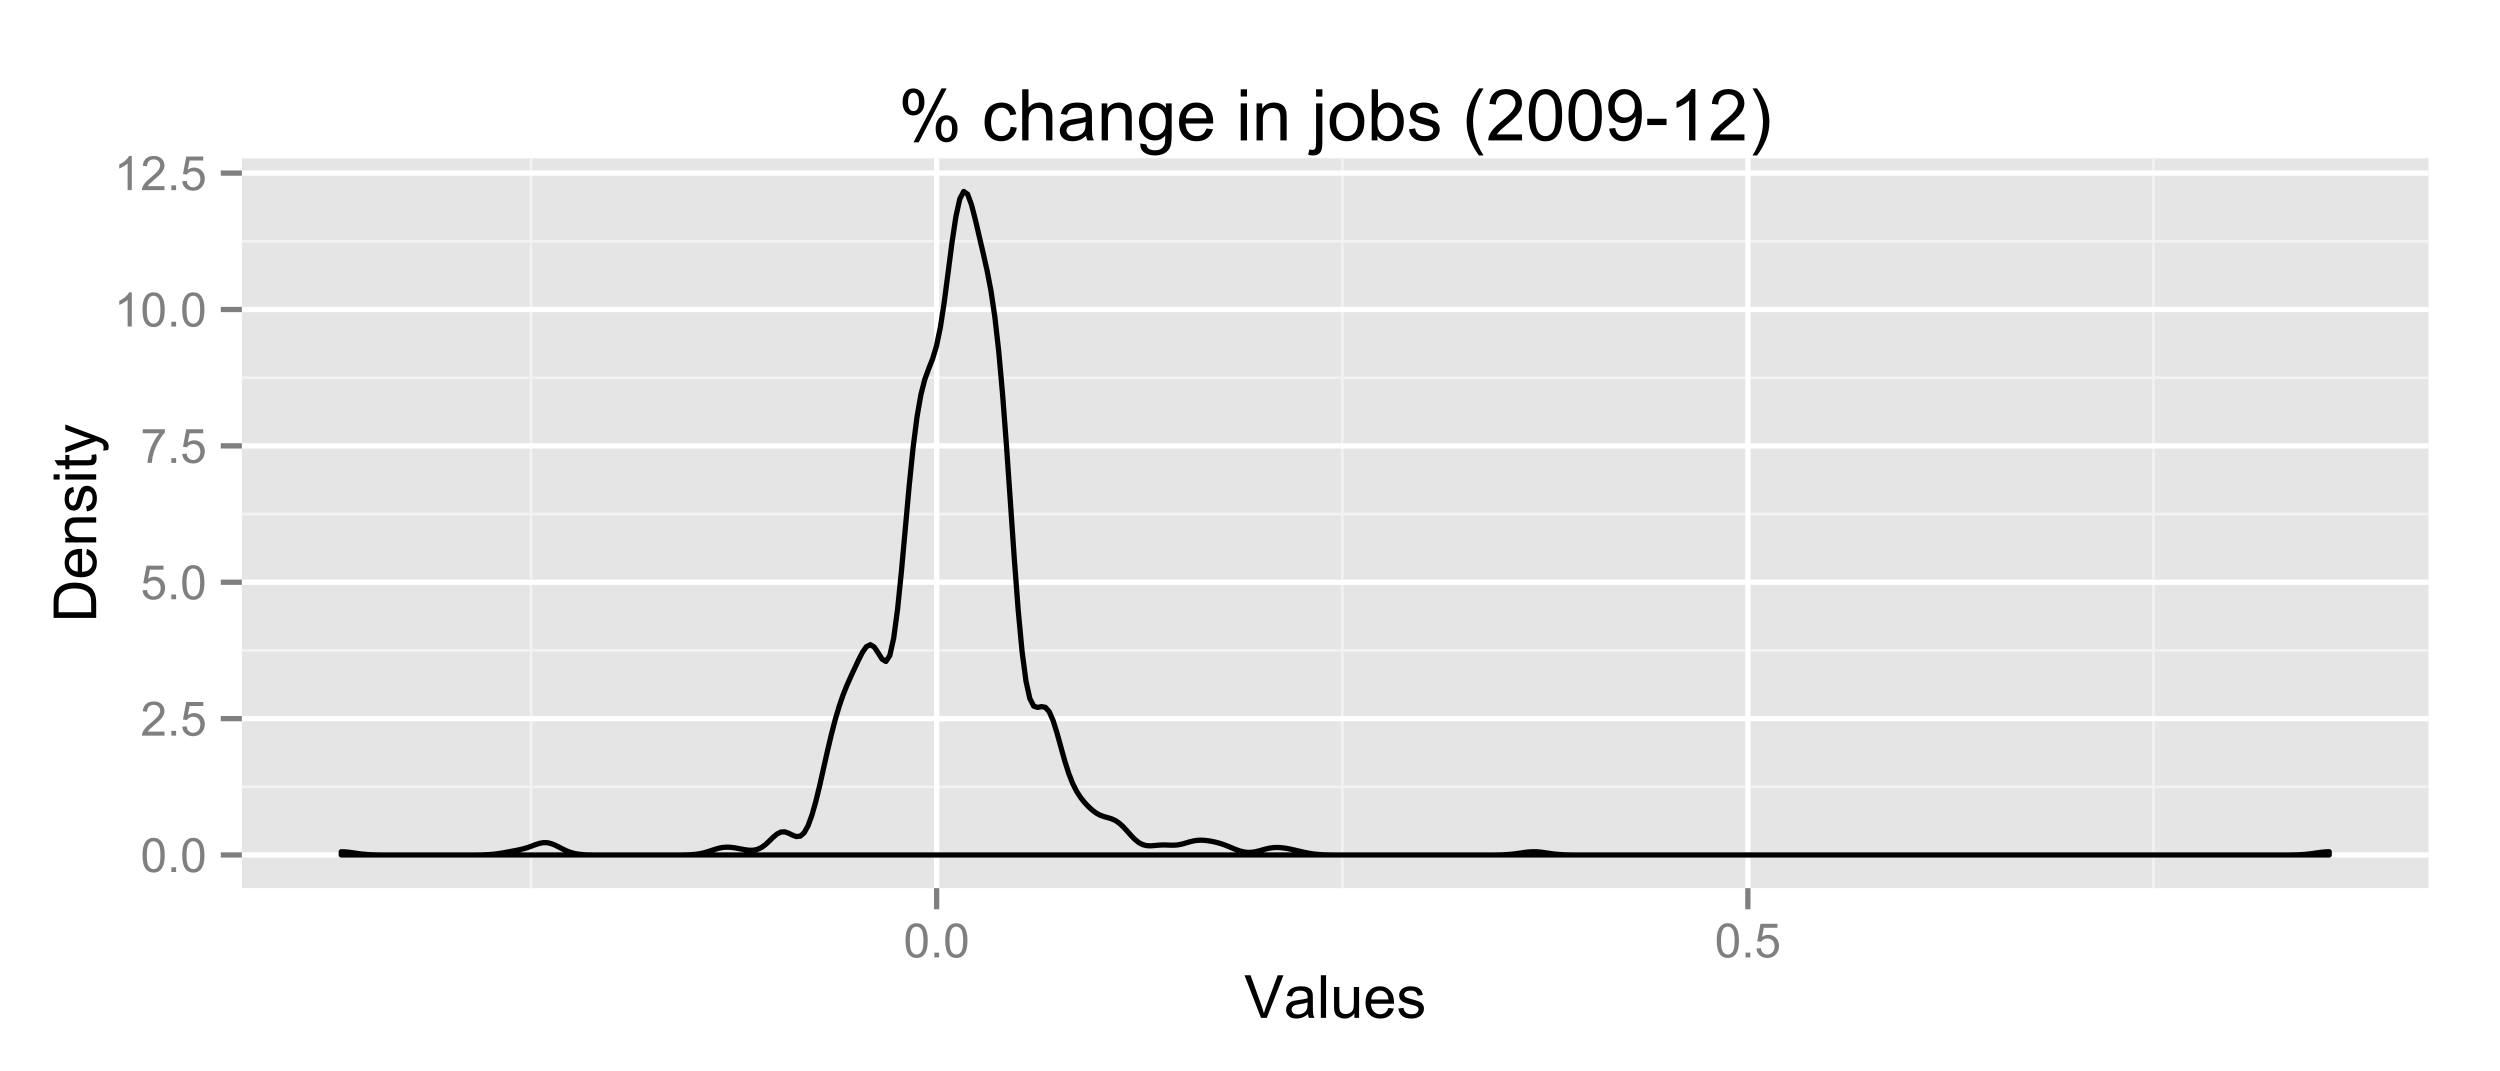 <?xml version="1.0" encoding="UTF-8"?>
<svg xmlns="http://www.w3.org/2000/svg" xmlns:xlink="http://www.w3.org/1999/xlink" width="504pt" height="216pt" viewBox="0 0 504 216" version="1.1">
<defs>
<g>
<symbol overflow="visible" id="glyph0-0">
<path style="stroke:none;" d="M 0.398 -3.391 C 0.398 -4.199 0.48 -4.852 0.648 -5.352 C 0.812 -5.844 1.062 -6.227 1.395 -6.496 C 1.723 -6.762 2.137 -6.895 2.641 -6.898 C 3.004 -6.895 3.328 -6.82 3.609 -6.676 C 3.887 -6.523 4.113 -6.312 4.297 -6.035 C 4.477 -5.754 4.621 -5.41 4.723 -5.012 C 4.824 -4.605 4.875 -4.066 4.879 -3.391 C 4.875 -2.582 4.793 -1.93 4.629 -1.438 C 4.465 -0.938 4.215 -0.555 3.887 -0.289 C 3.555 -0.016 3.141 0.117 2.641 0.117 C 1.973 0.117 1.453 -0.117 1.078 -0.594 C 0.625 -1.164 0.398 -2.098 0.398 -3.391 Z M 1.266 -3.391 C 1.266 -2.258 1.395 -1.508 1.66 -1.137 C 1.922 -0.762 2.25 -0.574 2.641 -0.578 C 3.023 -0.574 3.348 -0.762 3.613 -1.141 C 3.875 -1.512 4.008 -2.262 4.012 -3.391 C 4.008 -4.52 3.875 -5.27 3.613 -5.645 C 3.348 -6.012 3.02 -6.199 2.629 -6.203 C 2.238 -6.199 1.93 -6.035 1.703 -5.711 C 1.41 -5.289 1.266 -4.516 1.266 -3.391 Z M 1.266 -3.391 "/>
</symbol>
<symbol overflow="visible" id="glyph0-1">
<path style="stroke:none;" d="M 0.871 0 L 0.871 -0.961 L 1.832 -0.961 L 1.832 0 Z M 0.871 0 "/>
</symbol>
<symbol overflow="visible" id="glyph0-2">
<path style="stroke:none;" d="M 4.832 -0.812 L 4.832 0 L 0.289 0 C 0.281 -0.203 0.316 -0.398 0.391 -0.586 C 0.504 -0.895 0.688 -1.199 0.945 -1.5 C 1.195 -1.797 1.562 -2.141 2.047 -2.539 C 2.789 -3.148 3.297 -3.637 3.562 -3.996 C 3.824 -4.352 3.953 -4.688 3.957 -5.012 C 3.953 -5.34 3.836 -5.621 3.598 -5.855 C 3.355 -6.082 3.043 -6.199 2.664 -6.203 C 2.254 -6.199 1.93 -6.078 1.688 -5.836 C 1.441 -5.59 1.316 -5.25 1.316 -4.824 L 0.449 -4.914 C 0.508 -5.559 0.73 -6.051 1.121 -6.391 C 1.504 -6.727 2.023 -6.895 2.68 -6.898 C 3.336 -6.895 3.859 -6.715 4.246 -6.352 C 4.629 -5.984 4.82 -5.531 4.824 -4.992 C 4.82 -4.715 4.766 -4.441 4.652 -4.18 C 4.539 -3.91 4.352 -3.633 4.094 -3.34 C 3.832 -3.047 3.398 -2.645 2.793 -2.133 C 2.285 -1.707 1.961 -1.418 1.816 -1.266 C 1.672 -1.113 1.551 -0.961 1.461 -0.812 Z M 4.832 -0.812 "/>
</symbol>
<symbol overflow="visible" id="glyph0-3">
<path style="stroke:none;" d="M 0.398 -1.801 L 1.285 -1.875 C 1.348 -1.441 1.5 -1.117 1.742 -0.902 C 1.977 -0.684 2.266 -0.574 2.605 -0.578 C 3.008 -0.574 3.352 -0.727 3.637 -1.035 C 3.914 -1.34 4.055 -1.746 4.059 -2.254 C 4.055 -2.734 3.918 -3.113 3.652 -3.395 C 3.379 -3.668 3.027 -3.809 2.594 -3.812 C 2.316 -3.809 2.07 -3.746 1.855 -3.625 C 1.633 -3.5 1.461 -3.34 1.34 -3.145 L 0.547 -3.25 L 1.215 -6.777 L 4.633 -6.777 L 4.633 -5.973 L 1.891 -5.973 L 1.52 -4.125 C 1.926 -4.41 2.359 -4.551 2.816 -4.555 C 3.414 -4.551 3.922 -4.344 4.336 -3.93 C 4.746 -3.512 4.949 -2.977 4.953 -2.328 C 4.949 -1.703 4.77 -1.168 4.41 -0.719 C 3.969 -0.16 3.367 0.117 2.605 0.117 C 1.977 0.117 1.465 -0.055 1.074 -0.406 C 0.676 -0.754 0.453 -1.219 0.398 -1.801 Z M 0.398 -1.801 "/>
</symbol>
<symbol overflow="visible" id="glyph0-4">
<path style="stroke:none;" d="M 0.453 -5.973 L 0.453 -6.781 L 4.902 -6.781 L 4.902 -6.125 C 4.461 -5.656 4.027 -5.039 3.602 -4.27 C 3.168 -3.496 2.836 -2.703 2.605 -1.891 C 2.434 -1.312 2.324 -0.684 2.281 0 L 1.414 0 C 1.422 -0.539 1.531 -1.191 1.734 -1.961 C 1.938 -2.723 2.227 -3.461 2.609 -4.176 C 2.984 -4.883 3.391 -5.48 3.82 -5.973 Z M 0.453 -5.973 "/>
</symbol>
<symbol overflow="visible" id="glyph0-5">
<path style="stroke:none;" d="M 3.578 0 L 2.734 0 L 2.734 -5.375 C 2.527 -5.18 2.262 -4.988 1.934 -4.793 C 1.602 -4.598 1.305 -4.453 1.047 -4.359 L 1.047 -5.176 C 1.516 -5.395 1.926 -5.664 2.281 -5.98 C 2.633 -6.293 2.883 -6.598 3.031 -6.898 L 3.578 -6.898 Z M 3.578 0 "/>
</symbol>
<symbol overflow="visible" id="glyph1-0">
<path style="stroke:none;" d="M 3.383 0 L 0.055 -8.59 L 1.281 -8.59 L 3.516 -2.352 C 3.695 -1.848 3.844 -1.379 3.969 -0.945 C 4.094 -1.41 4.25 -1.879 4.43 -2.352 L 6.75 -8.59 L 7.91 -8.59 L 4.547 0 Z M 3.383 0 "/>
</symbol>
<symbol overflow="visible" id="glyph1-1">
<path style="stroke:none;" d="M 4.852 -0.766 C 4.461 -0.434 4.082 -0.199 3.723 -0.062 C 3.355 0.074 2.969 0.141 2.562 0.141 C 1.875 0.141 1.352 -0.023 0.984 -0.359 C 0.617 -0.688 0.434 -1.117 0.434 -1.641 C 0.434 -1.945 0.5 -2.223 0.641 -2.473 C 0.777 -2.723 0.961 -2.926 1.188 -3.082 C 1.41 -3.234 1.664 -3.348 1.945 -3.43 C 2.152 -3.477 2.465 -3.531 2.883 -3.586 C 3.734 -3.688 4.359 -3.809 4.766 -3.949 C 4.766 -4.09 4.77 -4.18 4.77 -4.227 C 4.77 -4.648 4.668 -4.953 4.469 -5.133 C 4.199 -5.371 3.801 -5.488 3.27 -5.492 C 2.77 -5.488 2.402 -5.402 2.168 -5.23 C 1.934 -5.055 1.758 -4.746 1.648 -4.305 L 0.617 -4.445 C 0.707 -4.887 0.863 -5.242 1.078 -5.516 C 1.289 -5.781 1.598 -5.992 2.008 -6.141 C 2.41 -6.289 2.883 -6.363 3.422 -6.363 C 3.953 -6.363 4.383 -6.301 4.715 -6.176 C 5.047 -6.051 5.293 -5.891 5.449 -5.703 C 5.605 -5.512 5.715 -5.273 5.777 -4.984 C 5.809 -4.805 5.824 -4.48 5.828 -4.016 L 5.828 -2.609 C 5.824 -1.625 5.848 -1.004 5.895 -0.746 C 5.941 -0.484 6.031 -0.238 6.164 0 L 5.062 0 C 4.953 -0.219 4.883 -0.473 4.852 -0.766 Z M 4.766 -3.125 C 4.375 -2.965 3.801 -2.832 3.039 -2.727 C 2.605 -2.66 2.301 -2.59 2.121 -2.516 C 1.941 -2.434 1.801 -2.32 1.703 -2.172 C 1.605 -2.02 1.559 -1.852 1.559 -1.672 C 1.559 -1.387 1.664 -1.152 1.875 -0.969 C 2.086 -0.777 2.398 -0.684 2.812 -0.688 C 3.219 -0.684 3.578 -0.773 3.895 -0.953 C 4.211 -1.129 4.445 -1.371 4.594 -1.68 C 4.707 -1.918 4.762 -2.27 4.766 -2.734 Z M 4.766 -3.125 "/>
</symbol>
<symbol overflow="visible" id="glyph1-2">
<path style="stroke:none;" d="M 0.766 0 L 0.766 -8.59 L 1.82 -8.59 L 1.82 0 Z M 0.766 0 "/>
</symbol>
<symbol overflow="visible" id="glyph1-3">
<path style="stroke:none;" d="M 4.867 0 L 4.867 -0.914 C 4.379 -0.211 3.723 0.141 2.895 0.141 C 2.527 0.141 2.184 0.07 1.867 -0.07 C 1.547 -0.211 1.309 -0.387 1.156 -0.602 C 1 -0.812 0.895 -1.074 0.832 -1.383 C 0.785 -1.59 0.762 -1.918 0.766 -2.367 L 0.766 -6.223 L 1.82 -6.223 L 1.82 -2.773 C 1.816 -2.219 1.84 -1.848 1.887 -1.656 C 1.949 -1.379 2.09 -1.16 2.309 -1.004 C 2.523 -0.84 2.789 -0.762 3.105 -0.766 C 3.418 -0.762 3.715 -0.844 3.996 -1.008 C 4.273 -1.172 4.469 -1.391 4.586 -1.672 C 4.699 -1.949 4.758 -2.355 4.758 -2.891 L 4.758 -6.223 L 5.812 -6.223 L 5.812 0 Z M 4.867 0 "/>
</symbol>
<symbol overflow="visible" id="glyph1-4">
<path style="stroke:none;" d="M 5.051 -2.004 L 6.141 -1.867 C 5.969 -1.23 5.648 -0.738 5.184 -0.387 C 4.719 -0.035 4.125 0.141 3.406 0.141 C 2.492 0.141 1.77 -0.137 1.238 -0.699 C 0.699 -1.254 0.434 -2.043 0.438 -3.059 C 0.434 -4.105 0.703 -4.918 1.246 -5.496 C 1.781 -6.074 2.48 -6.363 3.344 -6.363 C 4.176 -6.363 4.855 -6.078 5.383 -5.512 C 5.91 -4.945 6.176 -4.148 6.176 -3.125 C 6.176 -3.059 6.172 -2.965 6.172 -2.844 L 1.531 -2.844 C 1.562 -2.156 1.758 -1.633 2.109 -1.27 C 2.457 -0.906 2.891 -0.727 3.41 -0.727 C 3.797 -0.727 4.125 -0.828 4.402 -1.031 C 4.672 -1.234 4.891 -1.559 5.051 -2.004 Z M 1.586 -3.711 L 5.062 -3.711 C 5.016 -4.227 4.883 -4.621 4.664 -4.887 C 4.328 -5.293 3.891 -5.496 3.359 -5.496 C 2.871 -5.496 2.465 -5.332 2.137 -5.008 C 1.805 -4.684 1.621 -4.25 1.586 -3.711 Z M 1.586 -3.711 "/>
</symbol>
<symbol overflow="visible" id="glyph1-5">
<path style="stroke:none;" d="M 0.367 -1.859 L 1.414 -2.023 C 1.469 -1.602 1.633 -1.281 1.902 -1.059 C 2.168 -0.836 2.543 -0.727 3.023 -0.727 C 3.508 -0.727 3.867 -0.824 4.102 -1.023 C 4.336 -1.219 4.453 -1.449 4.453 -1.719 C 4.453 -1.953 4.348 -2.141 4.141 -2.281 C 3.996 -2.371 3.637 -2.492 3.062 -2.637 C 2.289 -2.832 1.754 -3 1.457 -3.145 C 1.156 -3.285 0.93 -3.48 0.777 -3.734 C 0.621 -3.984 0.543 -4.266 0.547 -4.57 C 0.543 -4.844 0.605 -5.098 0.734 -5.34 C 0.859 -5.574 1.035 -5.773 1.254 -5.93 C 1.418 -6.047 1.641 -6.148 1.926 -6.234 C 2.207 -6.32 2.512 -6.363 2.836 -6.363 C 3.324 -6.363 3.75 -6.293 4.121 -6.152 C 4.488 -6.012 4.762 -5.82 4.938 -5.578 C 5.113 -5.336 5.234 -5.016 5.305 -4.617 L 4.273 -4.477 C 4.223 -4.797 4.086 -5.047 3.863 -5.227 C 3.637 -5.406 3.32 -5.496 2.914 -5.496 C 2.426 -5.496 2.082 -5.414 1.875 -5.254 C 1.664 -5.094 1.559 -4.906 1.562 -4.695 C 1.559 -4.555 1.602 -4.434 1.695 -4.324 C 1.773 -4.211 1.91 -4.117 2.098 -4.043 C 2.203 -4.004 2.512 -3.914 3.031 -3.773 C 3.773 -3.574 4.293 -3.41 4.59 -3.285 C 4.879 -3.156 5.113 -2.973 5.285 -2.73 C 5.453 -2.488 5.535 -2.188 5.539 -1.828 C 5.535 -1.477 5.434 -1.145 5.23 -0.832 C 5.023 -0.52 4.727 -0.277 4.34 -0.113 C 3.953 0.059 3.516 0.141 3.031 0.141 C 2.219 0.141 1.602 -0.027 1.18 -0.363 C 0.754 -0.699 0.484 -1.195 0.367 -1.859 Z M 0.367 -1.859 "/>
</symbol>
<symbol overflow="visible" id="glyph2-0">
<path style="stroke:none;" d="M 0 -0.926 L -8.59 -0.926 L -8.59 -3.887 C -8.59 -4.551 -8.547 -5.062 -8.469 -5.414 C -8.352 -5.906 -8.148 -6.324 -7.852 -6.676 C -7.469 -7.125 -6.977 -7.465 -6.383 -7.691 C -5.781 -7.914 -5.102 -8.027 -4.34 -8.027 C -3.688 -8.027 -3.109 -7.949 -2.605 -7.797 C -2.102 -7.645 -1.684 -7.449 -1.355 -7.211 C -1.02 -6.973 -0.762 -6.711 -0.574 -6.43 C -0.387 -6.145 -0.242 -5.805 -0.145 -5.406 C -0.047 -5.004 0 -4.543 0 -4.023 Z M -1.012 -2.062 L -1.012 -3.898 C -1.008 -4.461 -1.059 -4.906 -1.168 -5.227 C -1.27 -5.547 -1.422 -5.805 -1.617 -6 C -1.883 -6.27 -2.242 -6.477 -2.703 -6.629 C -3.156 -6.777 -3.711 -6.855 -4.359 -6.855 C -5.258 -6.855 -5.945 -6.707 -6.43 -6.41 C -6.91 -6.113 -7.234 -5.754 -7.398 -5.34 C -7.516 -5.031 -7.574 -4.543 -7.578 -3.867 L -7.578 -2.062 Z M -1.012 -2.062 "/>
</symbol>
<symbol overflow="visible" id="glyph2-1">
<path style="stroke:none;" d="M -2.004 -5.051 L -1.867 -6.141 C -1.23 -5.969 -0.738 -5.648 -0.387 -5.184 C -0.035 -4.719 0.141 -4.125 0.141 -3.406 C 0.141 -2.492 -0.137 -1.77 -0.699 -1.238 C -1.254 -0.703 -2.043 -0.438 -3.059 -0.441 C -4.105 -0.438 -4.918 -0.707 -5.496 -1.25 C -6.074 -1.785 -6.363 -2.484 -6.363 -3.348 C -6.363 -4.176 -6.078 -4.855 -5.512 -5.383 C -4.945 -5.91 -4.148 -6.176 -3.121 -6.176 C -3.055 -6.176 -2.961 -6.172 -2.84 -6.172 L -2.844 -1.531 C -2.156 -1.566 -1.633 -1.762 -1.27 -2.109 C -0.906 -2.457 -0.727 -2.891 -0.727 -3.41 C -0.727 -3.797 -0.828 -4.125 -1.031 -4.402 C -1.234 -4.672 -1.559 -4.891 -2.004 -5.051 Z M -3.711 -1.59 L -3.707 -5.062 C -4.227 -5.016 -4.621 -4.883 -4.887 -4.664 C -5.293 -4.328 -5.496 -3.891 -5.496 -3.359 C -5.496 -2.871 -5.332 -2.465 -5.008 -2.137 C -4.684 -1.805 -4.25 -1.621 -3.711 -1.59 Z M -3.711 -1.59 "/>
</symbol>
<symbol overflow="visible" id="glyph2-2">
<path style="stroke:none;" d="M 0 -0.789 L -6.223 -0.793 L -6.223 -1.742 L -5.336 -1.742 C -6.02 -2.195 -6.363 -2.855 -6.363 -3.723 C -6.363 -4.09 -6.293 -4.434 -6.16 -4.754 C -6.023 -5.066 -5.848 -5.305 -5.633 -5.461 C -5.41 -5.617 -5.152 -5.727 -4.852 -5.789 C -4.656 -5.828 -4.312 -5.848 -3.824 -5.848 L 0 -5.848 L 0 -4.793 L -3.785 -4.793 C -4.215 -4.793 -4.535 -4.75 -4.75 -4.668 C -4.961 -4.586 -5.129 -4.441 -5.258 -4.234 C -5.383 -4.023 -5.449 -3.777 -5.449 -3.5 C -5.449 -3.047 -5.305 -2.66 -5.02 -2.336 C -4.734 -2.008 -4.195 -1.844 -3.398 -1.848 L 0 -1.844 Z M 0 -0.789 "/>
</symbol>
<symbol overflow="visible" id="glyph2-3">
<path style="stroke:none;" d="M -1.859 -0.371 L -2.023 -1.414 C -1.602 -1.469 -1.281 -1.633 -1.059 -1.902 C -0.836 -2.168 -0.727 -2.543 -0.727 -3.023 C -0.727 -3.508 -0.824 -3.867 -1.02 -4.102 C -1.215 -4.336 -1.445 -4.453 -1.715 -4.453 C -1.953 -4.453 -2.141 -4.348 -2.277 -4.141 C -2.367 -3.996 -2.488 -3.637 -2.637 -3.062 C -2.832 -2.289 -3 -1.754 -3.145 -1.457 C -3.285 -1.156 -3.48 -0.93 -3.734 -0.777 C -3.984 -0.621 -4.266 -0.543 -4.57 -0.547 C -4.844 -0.543 -5.098 -0.605 -5.34 -0.734 C -5.574 -0.859 -5.773 -1.035 -5.93 -1.254 C -6.047 -1.418 -6.148 -1.641 -6.234 -1.926 C -6.32 -2.207 -6.363 -2.512 -6.363 -2.836 C -6.363 -3.324 -6.293 -3.75 -6.152 -4.121 C -6.012 -4.488 -5.82 -4.762 -5.578 -4.938 C -5.336 -5.113 -5.016 -5.234 -4.617 -5.305 L -4.477 -4.273 C -4.797 -4.223 -5.047 -4.086 -5.227 -3.863 C -5.406 -3.637 -5.496 -3.32 -5.496 -2.914 C -5.496 -2.426 -5.414 -2.082 -5.254 -1.875 C -5.094 -1.668 -4.906 -1.562 -4.695 -1.566 C -4.555 -1.562 -4.434 -1.605 -4.324 -1.695 C -4.211 -1.777 -4.117 -1.914 -4.043 -2.098 C -4.004 -2.203 -3.914 -2.512 -3.773 -3.031 C -3.57 -3.773 -3.406 -4.293 -3.281 -4.59 C -3.156 -4.879 -2.973 -5.113 -2.73 -5.285 C -2.488 -5.453 -2.188 -5.535 -1.828 -5.539 C -1.477 -5.535 -1.145 -5.434 -0.832 -5.23 C -0.52 -5.023 -0.277 -4.727 -0.113 -4.34 C 0.059 -3.953 0.141 -3.516 0.141 -3.031 C 0.141 -2.219 -0.027 -1.602 -0.363 -1.18 C -0.699 -0.754 -1.195 -0.484 -1.859 -0.371 Z M -1.859 -0.371 "/>
</symbol>
<symbol overflow="visible" id="glyph2-4">
<path style="stroke:none;" d="M -7.375 -0.797 L -8.59 -0.797 L -8.59 -1.852 L -7.375 -1.852 Z M 0 -0.797 L -6.223 -0.797 L -6.223 -1.852 L 0 -1.852 Z M 0 -0.797 "/>
</symbol>
<symbol overflow="visible" id="glyph2-5">
<path style="stroke:none;" d="M -0.941 -3.094 L -0.012 -3.246 C 0.051 -2.949 0.082 -2.684 0.082 -2.449 C 0.082 -2.066 0.023 -1.77 -0.098 -1.559 C -0.219 -1.348 -0.379 -1.199 -0.574 -1.113 C -0.77 -1.027 -1.184 -0.984 -1.82 -0.984 L -5.402 -0.984 L -5.402 -0.211 L -6.223 -0.211 L -6.223 -0.984 L -7.766 -0.984 L -8.398 -2.035 L -6.223 -2.035 L -6.223 -3.094 L -5.402 -3.094 L -5.402 -2.035 L -1.762 -2.031 C -1.461 -2.027 -1.27 -2.047 -1.184 -2.086 C -1.098 -2.125 -1.027 -2.184 -0.977 -2.27 C -0.926 -2.352 -0.902 -2.473 -0.902 -2.633 C -0.902 -2.742 -0.914 -2.898 -0.941 -3.094 Z M -0.941 -3.094 "/>
</symbol>
<symbol overflow="visible" id="glyph2-6">
<path style="stroke:none;" d="M 2.398 -0.742 L 1.406 -0.625 C 1.469 -0.855 1.5 -1.059 1.5 -1.23 C 1.5 -1.465 1.461 -1.652 1.383 -1.793 C 1.305 -1.934 1.195 -2.047 1.055 -2.141 C 0.949 -2.203 0.688 -2.312 0.27 -2.461 C 0.211 -2.48 0.125 -2.512 0.012 -2.555 L -6.223 -0.195 L -6.223 -1.332 L -2.617 -2.625 C -2.16 -2.789 -1.68 -2.938 -1.176 -3.078 C -1.656 -3.195 -2.129 -3.34 -2.594 -3.508 L -6.223 -4.84 L -6.223 -5.895 L 0.105 -3.527 C 0.789 -3.273 1.258 -3.074 1.52 -2.938 C 1.863 -2.746 2.117 -2.531 2.281 -2.289 C 2.438 -2.043 2.52 -1.754 2.523 -1.422 C 2.52 -1.215 2.477 -0.988 2.398 -0.742 Z M 2.398 -0.742 "/>
</symbol>
<symbol overflow="visible" id="glyph3-0">
<path style="stroke:none;" d="M 0.836 -7.832 C 0.832 -8.566 1.016 -9.191 1.391 -9.711 C 1.758 -10.223 2.297 -10.48 3.004 -10.484 C 3.648 -10.48 4.184 -10.25 4.609 -9.789 C 5.031 -9.324 5.242 -8.645 5.246 -7.754 C 5.242 -6.879 5.027 -6.211 4.602 -5.742 C 4.168 -5.27 3.641 -5.031 3.016 -5.035 C 2.391 -5.031 1.871 -5.266 1.457 -5.73 C 1.039 -6.191 0.832 -6.891 0.836 -7.832 Z M 3.039 -9.613 C 2.723 -9.609 2.461 -9.473 2.254 -9.203 C 2.043 -8.93 1.938 -8.43 1.941 -7.707 C 1.938 -7.043 2.043 -6.578 2.258 -6.309 C 2.465 -6.039 2.727 -5.906 3.039 -5.906 C 3.355 -5.906 3.617 -6.039 3.828 -6.312 C 4.031 -6.582 4.137 -7.082 4.141 -7.805 C 4.137 -8.469 4.031 -8.934 3.824 -9.207 C 3.609 -9.473 3.348 -9.609 3.039 -9.613 Z M 3.043 0.379 L 8.684 -10.484 L 9.711 -10.484 L 4.094 0.379 Z M 7.504 -2.418 C 7.5 -3.156 7.684 -3.785 8.059 -4.301 C 8.426 -4.812 8.965 -5.066 9.676 -5.07 C 10.316 -5.066 10.852 -4.836 11.281 -4.375 C 11.703 -3.91 11.918 -3.23 11.918 -2.34 C 11.918 -1.465 11.703 -0.797 11.273 -0.328 C 10.844 0.141 10.312 0.375 9.684 0.379 C 9.055 0.375 8.535 0.145 8.125 -0.32 C 7.707 -0.785 7.5 -1.484 7.504 -2.418 Z M 9.711 -4.199 C 9.387 -4.195 9.125 -4.059 8.918 -3.789 C 8.707 -3.516 8.602 -3.016 8.605 -2.293 C 8.602 -1.633 8.707 -1.168 8.922 -0.898 C 9.129 -0.625 9.391 -0.492 9.703 -0.492 C 10.023 -0.492 10.289 -0.625 10.5 -0.898 C 10.707 -1.168 10.809 -1.668 10.812 -2.391 C 10.809 -3.055 10.703 -3.52 10.496 -3.793 C 10.281 -4.059 10.02 -4.195 9.711 -4.199 Z M 9.711 -4.199 "/>
</symbol>
<symbol overflow="visible" id="glyph3-1">
<path style="stroke:none;" d=""/>
</symbol>
<symbol overflow="visible" id="glyph3-2">
<path style="stroke:none;" d="M 5.82 -2.734 L 7.066 -2.574 C 6.93 -1.711 6.582 -1.039 6.023 -0.559 C 5.461 -0.074 4.77 0.164 3.957 0.168 C 2.934 0.164 2.113 -0.168 1.492 -0.832 C 0.871 -1.5 0.562 -2.457 0.562 -3.707 C 0.562 -4.508 0.695 -5.211 0.961 -5.82 C 1.227 -6.422 1.633 -6.879 2.184 -7.184 C 2.727 -7.484 3.32 -7.633 3.965 -7.637 C 4.773 -7.633 5.438 -7.43 5.957 -7.02 C 6.469 -6.609 6.797 -6.027 6.945 -5.273 L 5.715 -5.082 C 5.594 -5.582 5.387 -5.961 5.094 -6.215 C 4.793 -6.465 4.434 -6.59 4.016 -6.594 C 3.375 -6.59 2.859 -6.363 2.461 -5.906 C 2.062 -5.449 1.863 -4.727 1.863 -3.742 C 1.863 -2.734 2.055 -2.004 2.438 -1.551 C 2.82 -1.094 3.32 -0.867 3.945 -0.871 C 4.438 -0.867 4.852 -1.02 5.188 -1.328 C 5.516 -1.629 5.727 -2.098 5.82 -2.734 Z M 5.82 -2.734 "/>
</symbol>
<symbol overflow="visible" id="glyph3-3">
<path style="stroke:none;" d="M 0.949 0 L 0.949 -10.309 L 2.215 -10.309 L 2.215 -6.609 C 2.805 -7.293 3.547 -7.633 4.449 -7.637 C 5 -7.633 5.48 -7.523 5.891 -7.309 C 6.297 -7.086 6.59 -6.785 6.766 -6.402 C 6.941 -6.016 7.031 -5.457 7.031 -4.73 L 7.031 0 L 5.766 0 L 5.766 -4.73 C 5.766 -5.359 5.625 -5.82 5.352 -6.113 C 5.074 -6.398 4.688 -6.543 4.191 -6.547 C 3.812 -6.543 3.461 -6.445 3.133 -6.254 C 2.801 -6.055 2.566 -5.793 2.426 -5.461 C 2.285 -5.129 2.215 -4.668 2.215 -4.086 L 2.215 0 Z M 0.949 0 "/>
</symbol>
<symbol overflow="visible" id="glyph3-4">
<path style="stroke:none;" d="M 5.82 -0.922 C 5.348 -0.52 4.898 -0.238 4.465 -0.078 C 4.031 0.086 3.566 0.164 3.074 0.168 C 2.25 0.164 1.617 -0.035 1.18 -0.434 C 0.734 -0.832 0.516 -1.344 0.52 -1.969 C 0.516 -2.332 0.598 -2.664 0.77 -2.969 C 0.934 -3.27 1.152 -3.512 1.422 -3.699 C 1.691 -3.879 1.996 -4.02 2.336 -4.113 C 2.582 -4.176 2.957 -4.238 3.461 -4.305 C 4.48 -4.422 5.23 -4.566 5.715 -4.738 C 5.715 -4.91 5.719 -5.02 5.723 -5.07 C 5.719 -5.582 5.598 -5.945 5.363 -6.16 C 5.035 -6.441 4.555 -6.586 3.922 -6.59 C 3.324 -6.586 2.887 -6.48 2.605 -6.273 C 2.32 -6.062 2.109 -5.695 1.977 -5.168 L 0.738 -5.336 C 0.848 -5.863 1.031 -6.293 1.293 -6.621 C 1.547 -6.945 1.918 -7.195 2.41 -7.371 C 2.895 -7.547 3.461 -7.633 4.105 -7.637 C 4.742 -7.633 5.262 -7.559 5.66 -7.41 C 6.059 -7.258 6.352 -7.07 6.539 -6.844 C 6.727 -6.617 6.855 -6.328 6.934 -5.984 C 6.973 -5.766 6.996 -5.379 6.996 -4.816 L 6.996 -3.129 C 6.996 -1.949 7.02 -1.203 7.074 -0.895 C 7.125 -0.582 7.234 -0.285 7.398 0 L 6.074 0 C 5.941 -0.262 5.855 -0.566 5.82 -0.922 Z M 5.715 -3.746 C 5.254 -3.555 4.566 -3.398 3.648 -3.27 C 3.125 -3.191 2.758 -3.105 2.543 -3.016 C 2.328 -2.918 2.16 -2.781 2.047 -2.605 C 1.926 -2.422 1.867 -2.223 1.871 -2.004 C 1.867 -1.664 1.996 -1.383 2.254 -1.16 C 2.508 -0.934 2.883 -0.82 3.375 -0.824 C 3.859 -0.82 4.293 -0.926 4.676 -1.141 C 5.055 -1.352 5.332 -1.645 5.512 -2.02 C 5.645 -2.301 5.711 -2.723 5.715 -3.285 Z M 5.715 -3.746 "/>
</symbol>
<symbol overflow="visible" id="glyph3-5">
<path style="stroke:none;" d="M 0.949 0 L 0.949 -7.469 L 2.09 -7.469 L 2.09 -6.406 C 2.633 -7.223 3.426 -7.633 4.465 -7.637 C 4.914 -7.633 5.328 -7.555 5.707 -7.395 C 6.082 -7.23 6.363 -7.016 6.555 -6.758 C 6.738 -6.492 6.867 -6.18 6.945 -5.82 C 6.988 -5.582 7.012 -5.172 7.016 -4.59 L 7.016 0 L 5.75 0 L 5.75 -4.543 C 5.746 -5.055 5.699 -5.441 5.602 -5.699 C 5.504 -5.953 5.328 -6.156 5.078 -6.309 C 4.824 -6.461 4.531 -6.539 4.199 -6.539 C 3.656 -6.539 3.191 -6.367 2.801 -6.023 C 2.41 -5.68 2.215 -5.031 2.215 -4.078 L 2.215 0 Z M 0.949 0 "/>
</symbol>
<symbol overflow="visible" id="glyph3-6">
<path style="stroke:none;" d="M 0.719 0.617 L 1.949 0.801 C 1.996 1.18 2.137 1.457 2.375 1.633 C 2.688 1.863 3.117 1.98 3.664 1.984 C 4.246 1.98 4.699 1.863 5.02 1.633 C 5.336 1.395 5.551 1.066 5.668 0.648 C 5.73 0.387 5.762 -0.152 5.758 -0.977 C 5.203 -0.324 4.516 0 3.691 0 C 2.664 0 1.867 -0.367 1.309 -1.109 C 0.742 -1.848 0.461 -2.738 0.465 -3.777 C 0.461 -4.484 0.59 -5.141 0.852 -5.746 C 1.105 -6.348 1.48 -6.812 1.973 -7.145 C 2.461 -7.469 3.035 -7.633 3.699 -7.637 C 4.574 -7.633 5.301 -7.277 5.879 -6.566 L 5.879 -7.469 L 7.047 -7.469 L 7.047 -1.012 C 7.043 0.148 6.926 0.969 6.691 1.457 C 6.453 1.941 6.078 2.324 5.566 2.609 C 5.051 2.887 4.418 3.027 3.672 3.031 C 2.777 3.027 2.059 2.828 1.512 2.43 C 0.961 2.027 0.695 1.422 0.719 0.617 Z M 1.766 -3.867 C 1.762 -2.887 1.957 -2.172 2.348 -1.723 C 2.734 -1.27 3.223 -1.043 3.812 -1.047 C 4.391 -1.043 4.879 -1.266 5.273 -1.719 C 5.664 -2.164 5.859 -2.867 5.863 -3.824 C 5.859 -4.734 5.656 -5.422 5.254 -5.891 C 4.848 -6.352 4.359 -6.586 3.789 -6.59 C 3.223 -6.586 2.746 -6.355 2.355 -5.902 C 1.961 -5.441 1.762 -4.766 1.766 -3.867 Z M 1.766 -3.867 "/>
</symbol>
<symbol overflow="visible" id="glyph3-7">
<path style="stroke:none;" d="M 6.062 -2.406 L 7.367 -2.242 C 7.156 -1.477 6.777 -0.883 6.223 -0.465 C 5.664 -0.043 4.949 0.164 4.086 0.168 C 2.988 0.164 2.121 -0.168 1.484 -0.84 C 0.844 -1.508 0.527 -2.453 0.527 -3.672 C 0.527 -4.926 0.848 -5.898 1.496 -6.594 C 2.141 -7.285 2.98 -7.633 4.016 -7.637 C 5.008 -7.633 5.824 -7.293 6.461 -6.617 C 7.09 -5.934 7.406 -4.977 7.41 -3.746 C 7.406 -3.668 7.402 -3.559 7.402 -3.41 L 1.836 -3.41 C 1.879 -2.59 2.113 -1.961 2.531 -1.523 C 2.945 -1.086 3.465 -0.867 4.094 -0.871 C 4.555 -0.867 4.949 -0.988 5.281 -1.234 C 5.605 -1.477 5.867 -1.867 6.062 -2.406 Z M 1.906 -4.449 L 6.074 -4.449 C 6.016 -5.074 5.855 -5.547 5.598 -5.863 C 5.191 -6.348 4.668 -6.59 4.027 -6.594 C 3.441 -6.59 2.953 -6.398 2.562 -6.012 C 2.164 -5.621 1.945 -5.098 1.906 -4.449 Z M 1.906 -4.449 "/>
</symbol>
<symbol overflow="visible" id="glyph3-8">
<path style="stroke:none;" d="M 0.957 -8.852 L 0.957 -10.309 L 2.223 -10.309 L 2.223 -8.852 Z M 0.957 0 L 0.957 -7.469 L 2.223 -7.469 L 2.223 0 Z M 0.957 0 "/>
</symbol>
<symbol overflow="visible" id="glyph3-9">
<path style="stroke:none;" d="M 0.941 -8.84 L 0.941 -10.309 L 2.207 -10.309 L 2.207 -8.84 Z M -0.66 2.898 L -0.422 1.82 C -0.168 1.883 0.031 1.914 0.176 1.918 C 0.434 1.914 0.625 1.828 0.75 1.66 C 0.875 1.488 0.938 1.062 0.941 0.379 L 0.941 -7.469 L 2.207 -7.469 L 2.207 0.406 C 2.203 1.32 2.082 1.961 1.848 2.328 C 1.539 2.793 1.035 3.027 0.332 3.031 C -0.012 3.027 -0.34 2.984 -0.66 2.898 Z M -0.66 2.898 "/>
</symbol>
<symbol overflow="visible" id="glyph3-10">
<path style="stroke:none;" d="M 0.477 -3.734 C 0.473 -5.113 0.859 -6.137 1.633 -6.805 C 2.27 -7.355 3.051 -7.633 3.98 -7.637 C 5.004 -7.633 5.844 -7.297 6.496 -6.625 C 7.145 -5.949 7.469 -5.02 7.473 -3.84 C 7.469 -2.875 7.324 -2.121 7.039 -1.57 C 6.75 -1.02 6.332 -0.59 5.781 -0.289 C 5.23 0.016 4.629 0.164 3.98 0.168 C 2.93 0.164 2.086 -0.168 1.441 -0.836 C 0.797 -1.504 0.473 -2.469 0.477 -3.734 Z M 1.777 -3.734 C 1.773 -2.773 1.984 -2.059 2.402 -1.586 C 2.82 -1.105 3.344 -0.867 3.98 -0.871 C 4.605 -0.867 5.129 -1.105 5.547 -1.586 C 5.961 -2.062 6.168 -2.793 6.172 -3.777 C 6.168 -4.695 5.961 -5.395 5.543 -5.875 C 5.121 -6.348 4.598 -6.586 3.98 -6.59 C 3.344 -6.586 2.82 -6.348 2.402 -5.879 C 1.984 -5.402 1.773 -4.688 1.777 -3.734 Z M 1.777 -3.734 "/>
</symbol>
<symbol overflow="visible" id="glyph3-11">
<path style="stroke:none;" d="M 2.117 0 L 0.941 0 L 0.941 -10.309 L 2.207 -10.309 L 2.207 -6.629 C 2.738 -7.297 3.422 -7.633 4.254 -7.637 C 4.711 -7.633 5.145 -7.543 5.555 -7.359 C 5.965 -7.172 6.301 -6.91 6.57 -6.578 C 6.832 -6.238 7.039 -5.832 7.191 -5.363 C 7.34 -4.887 7.418 -4.383 7.418 -3.848 C 7.418 -2.562 7.102 -1.574 6.469 -0.879 C 5.836 -0.184 5.074 0.164 4.191 0.168 C 3.305 0.164 2.613 -0.199 2.117 -0.934 Z M 2.102 -3.789 C 2.098 -2.891 2.219 -2.242 2.469 -1.848 C 2.863 -1.191 3.402 -0.867 4.086 -0.871 C 4.633 -0.867 5.113 -1.105 5.52 -1.59 C 5.922 -2.066 6.121 -2.785 6.125 -3.742 C 6.121 -4.715 5.93 -5.434 5.543 -5.898 C 5.156 -6.359 4.688 -6.59 4.141 -6.594 C 3.586 -6.59 3.109 -6.352 2.707 -5.871 C 2.301 -5.391 2.098 -4.695 2.102 -3.789 Z M 2.102 -3.789 "/>
</symbol>
<symbol overflow="visible" id="glyph3-12">
<path style="stroke:none;" d="M 0.441 -2.23 L 1.695 -2.426 C 1.762 -1.922 1.957 -1.535 2.281 -1.27 C 2.598 -1 3.047 -0.867 3.629 -0.871 C 4.207 -0.867 4.641 -0.984 4.922 -1.227 C 5.203 -1.461 5.344 -1.738 5.344 -2.059 C 5.344 -2.34 5.219 -2.566 4.973 -2.734 C 4.797 -2.844 4.363 -2.988 3.676 -3.164 C 2.746 -3.398 2.105 -3.598 1.746 -3.77 C 1.387 -3.938 1.113 -4.176 0.93 -4.48 C 0.742 -4.781 0.648 -5.117 0.652 -5.484 C 0.648 -5.816 0.727 -6.125 0.879 -6.41 C 1.031 -6.691 1.238 -6.926 1.504 -7.117 C 1.699 -7.258 1.969 -7.379 2.309 -7.484 C 2.648 -7.582 3.012 -7.633 3.402 -7.637 C 3.984 -7.633 4.5 -7.551 4.945 -7.383 C 5.387 -7.211 5.711 -6.98 5.926 -6.695 C 6.133 -6.406 6.281 -6.02 6.363 -5.539 L 5.125 -5.371 C 5.066 -5.754 4.902 -6.055 4.637 -6.27 C 4.363 -6.484 3.984 -6.59 3.496 -6.594 C 2.91 -6.59 2.496 -6.496 2.25 -6.305 C 2 -6.113 1.875 -5.887 1.879 -5.633 C 1.875 -5.465 1.926 -5.316 2.031 -5.188 C 2.133 -5.047 2.293 -4.938 2.516 -4.852 C 2.641 -4.805 3.016 -4.695 3.637 -4.527 C 4.527 -4.285 5.152 -4.09 5.508 -3.938 C 5.859 -3.785 6.137 -3.562 6.34 -3.273 C 6.543 -2.98 6.645 -2.621 6.645 -2.195 C 6.645 -1.77 6.52 -1.371 6.273 -1 C 6.027 -0.625 5.672 -0.336 5.211 -0.137 C 4.742 0.066 4.219 0.164 3.637 0.168 C 2.664 0.164 1.922 -0.035 1.414 -0.434 C 0.902 -0.836 0.578 -1.434 0.441 -2.23 Z M 0.441 -2.23 "/>
</symbol>
<symbol overflow="visible" id="glyph3-13">
<path style="stroke:none;" d="M 3.367 3.031 C 2.668 2.145 2.078 1.117 1.594 -0.062 C 1.109 -1.242 0.867 -2.465 0.871 -3.734 C 0.867 -4.844 1.047 -5.914 1.414 -6.941 C 1.832 -8.125 2.484 -9.305 3.367 -10.484 L 4.273 -10.484 C 3.703 -9.504 3.328 -8.809 3.148 -8.395 C 2.859 -7.746 2.637 -7.07 2.477 -6.371 C 2.27 -5.488 2.168 -4.609 2.172 -3.727 C 2.168 -1.469 2.867 0.781 4.273 3.031 Z M 3.367 3.031 "/>
</symbol>
<symbol overflow="visible" id="glyph3-14">
<path style="stroke:none;" d="M 7.25 -1.215 L 7.25 0 L 0.438 0 C 0.426 -0.305 0.473 -0.598 0.582 -0.879 C 0.754 -1.34 1.031 -1.797 1.414 -2.25 C 1.793 -2.699 2.348 -3.219 3.074 -3.812 C 4.191 -4.727 4.949 -5.453 5.344 -5.992 C 5.734 -6.527 5.93 -7.035 5.934 -7.516 C 5.93 -8.016 5.75 -8.438 5.395 -8.785 C 5.035 -9.125 4.566 -9.297 3.992 -9.301 C 3.379 -9.297 2.895 -9.117 2.531 -8.754 C 2.164 -8.387 1.977 -7.879 1.977 -7.234 L 0.676 -7.367 C 0.762 -8.336 1.098 -9.078 1.68 -9.586 C 2.258 -10.094 3.039 -10.348 4.023 -10.352 C 5.008 -10.348 5.789 -10.074 6.367 -9.527 C 6.941 -8.977 7.23 -8.297 7.234 -7.488 C 7.23 -7.074 7.145 -6.668 6.98 -6.273 C 6.809 -5.871 6.531 -5.449 6.141 -5.012 C 5.75 -4.566 5.098 -3.965 4.191 -3.199 C 3.426 -2.559 2.938 -2.125 2.727 -1.902 C 2.508 -1.672 2.332 -1.441 2.195 -1.215 Z M 7.25 -1.215 "/>
</symbol>
<symbol overflow="visible" id="glyph3-15">
<path style="stroke:none;" d="M 0.598 -5.082 C 0.598 -6.297 0.723 -7.277 0.973 -8.023 C 1.223 -8.766 1.594 -9.34 2.09 -9.746 C 2.582 -10.145 3.203 -10.348 3.957 -10.352 C 4.508 -10.348 4.996 -10.234 5.414 -10.016 C 5.828 -9.789 6.172 -9.469 6.445 -9.051 C 6.719 -8.629 6.93 -8.117 7.086 -7.52 C 7.238 -6.914 7.316 -6.102 7.32 -5.082 C 7.316 -3.871 7.191 -2.895 6.945 -2.152 C 6.695 -1.406 6.324 -0.832 5.832 -0.43 C 5.332 -0.023 4.707 0.176 3.957 0.176 C 2.961 0.176 2.184 -0.18 1.617 -0.895 C 0.938 -1.75 0.598 -3.145 0.598 -5.082 Z M 1.898 -5.082 C 1.898 -3.387 2.094 -2.262 2.492 -1.703 C 2.883 -1.141 3.371 -0.859 3.957 -0.863 C 4.535 -0.859 5.027 -1.141 5.426 -1.707 C 5.82 -2.266 6.016 -3.391 6.02 -5.082 C 6.016 -6.777 5.82 -7.906 5.426 -8.465 C 5.027 -9.02 4.531 -9.297 3.945 -9.301 C 3.359 -9.297 2.895 -9.051 2.551 -8.562 C 2.113 -7.93 1.898 -6.77 1.898 -5.082 Z M 1.898 -5.082 "/>
</symbol>
<symbol overflow="visible" id="glyph3-16">
<path style="stroke:none;" d="M 0.789 -2.383 L 2.004 -2.496 C 2.105 -1.922 2.301 -1.504 2.594 -1.25 C 2.883 -0.988 3.254 -0.859 3.711 -0.863 C 4.098 -0.859 4.441 -0.949 4.734 -1.129 C 5.027 -1.305 5.266 -1.543 5.457 -1.844 C 5.641 -2.141 5.797 -2.543 5.926 -3.051 C 6.051 -3.555 6.117 -4.07 6.117 -4.598 C 6.117 -4.652 6.113 -4.738 6.109 -4.852 C 5.855 -4.445 5.508 -4.117 5.07 -3.871 C 4.629 -3.617 4.156 -3.492 3.648 -3.496 C 2.793 -3.492 2.07 -3.801 1.484 -4.422 C 0.891 -5.039 0.598 -5.855 0.598 -6.871 C 0.598 -7.914 0.902 -8.754 1.52 -9.395 C 2.133 -10.027 2.906 -10.348 3.84 -10.352 C 4.504 -10.348 5.117 -10.168 5.676 -9.809 C 6.23 -9.445 6.652 -8.93 6.941 -8.262 C 7.227 -7.594 7.371 -6.625 7.375 -5.363 C 7.371 -4.043 7.227 -2.996 6.945 -2.219 C 6.656 -1.434 6.234 -0.84 5.672 -0.434 C 5.105 -0.027 4.441 0.176 3.684 0.176 C 2.875 0.176 2.215 -0.047 1.707 -0.496 C 1.191 -0.941 0.887 -1.57 0.789 -2.383 Z M 5.969 -6.934 C 5.965 -7.656 5.77 -8.234 5.387 -8.66 C 4.996 -9.086 4.531 -9.297 3.992 -9.301 C 3.426 -9.297 2.938 -9.07 2.523 -8.613 C 2.105 -8.152 1.898 -7.555 1.898 -6.828 C 1.898 -6.168 2.094 -5.637 2.492 -5.227 C 2.883 -4.816 3.371 -4.609 3.957 -4.613 C 4.539 -4.609 5.023 -4.816 5.402 -5.227 C 5.777 -5.637 5.965 -6.203 5.969 -6.934 Z M 5.969 -6.934 "/>
</symbol>
<symbol overflow="visible" id="glyph3-17">
<path style="stroke:none;" d="M 0.457 -3.094 L 0.457 -4.367 L 4.344 -4.367 L 4.344 -3.094 Z M 0.457 -3.094 "/>
</symbol>
<symbol overflow="visible" id="glyph3-18">
<path style="stroke:none;" d="M 5.363 0 L 4.098 0 L 4.098 -8.066 C 3.789 -7.773 3.391 -7.48 2.898 -7.191 C 2.402 -6.898 1.957 -6.684 1.566 -6.539 L 1.566 -7.762 C 2.27 -8.094 2.891 -8.496 3.422 -8.973 C 3.953 -9.441 4.328 -9.902 4.551 -10.352 L 5.363 -10.352 Z M 5.363 0 "/>
</symbol>
<symbol overflow="visible" id="glyph3-19">
<path style="stroke:none;" d="M 1.777 3.031 L 0.871 3.031 C 2.27 0.781 2.969 -1.469 2.973 -3.727 C 2.969 -4.605 2.871 -5.477 2.672 -6.348 C 2.512 -7.047 2.289 -7.723 2.004 -8.375 C 1.82 -8.793 1.441 -9.496 0.871 -10.484 L 1.777 -10.484 C 2.656 -9.305 3.309 -8.125 3.734 -6.941 C 4.09 -5.914 4.27 -4.844 4.273 -3.734 C 4.27 -2.465 4.027 -1.242 3.547 -0.062 C 3.059 1.117 2.469 2.145 1.777 3.031 Z M 1.777 3.031 "/>
</symbol>
</g>
<clipPath id="clip1">
  <path d="M 48.762 31.906 L 490.602 31.906 L 490.602 180.051 L 48.762 180.051 Z M 48.762 31.906 "/>
</clipPath>
</defs>
<g id="surface41">
<rect x="0" y="0" width="504" height="216" style="fill:rgb(100%,100%,100%);fill-opacity:1;stroke:none;"/>
<rect x="0" y="0" width="504" height="216" style="fill:rgb(100%,100%,100%);fill-opacity:1;stroke:none;"/>
<path style="fill:none;stroke-width:1.063;stroke-linecap:round;stroke-linejoin:round;stroke:rgb(100%,100%,100%);stroke-opacity:1;stroke-miterlimit:10;" d="M 0 216 L 504 216 L 504 0 L 0 0 Z M 0 216 "/>
<g clip-path="url(#clip1)" clip-rule="nonzero">
<path style=" stroke:none;fill-rule:nonzero;fill:rgb(89.804%,89.804%,89.804%);fill-opacity:1;" d="M 48.762 179.051 L 489.602 179.051 L 489.602 31.906 L 48.762 31.906 Z M 48.762 179.051 "/>
<path style="fill:none;stroke-width:0.531;stroke-linecap:butt;stroke-linejoin:round;stroke:rgb(94.902%,94.902%,94.902%);stroke-opacity:1;stroke-miterlimit:10;" d="M 48.762 158.617 L 489.602 158.617 "/>
<path style="fill:none;stroke-width:0.531;stroke-linecap:butt;stroke-linejoin:round;stroke:rgb(94.902%,94.902%,94.902%);stroke-opacity:1;stroke-miterlimit:10;" d="M 48.762 131.125 L 489.602 131.125 "/>
<path style="fill:none;stroke-width:0.531;stroke-linecap:butt;stroke-linejoin:round;stroke:rgb(94.902%,94.902%,94.902%);stroke-opacity:1;stroke-miterlimit:10;" d="M 48.762 103.633 L 489.602 103.633 "/>
<path style="fill:none;stroke-width:0.531;stroke-linecap:butt;stroke-linejoin:round;stroke:rgb(94.902%,94.902%,94.902%);stroke-opacity:1;stroke-miterlimit:10;" d="M 48.762 76.141 L 489.602 76.141 "/>
<path style="fill:none;stroke-width:0.531;stroke-linecap:butt;stroke-linejoin:round;stroke:rgb(94.902%,94.902%,94.902%);stroke-opacity:1;stroke-miterlimit:10;" d="M 48.762 48.645 L 489.602 48.645 "/>
<path style="fill:none;stroke-width:0.531;stroke-linecap:butt;stroke-linejoin:round;stroke:rgb(94.902%,94.902%,94.902%);stroke-opacity:1;stroke-miterlimit:10;" d="M 107.055 179.051 L 107.055 31.906 "/>
<path style="fill:none;stroke-width:0.531;stroke-linecap:butt;stroke-linejoin:round;stroke:rgb(94.902%,94.902%,94.902%);stroke-opacity:1;stroke-miterlimit:10;" d="M 270.598 179.051 L 270.598 31.906 "/>
<path style="fill:none;stroke-width:0.531;stroke-linecap:butt;stroke-linejoin:round;stroke:rgb(94.902%,94.902%,94.902%);stroke-opacity:1;stroke-miterlimit:10;" d="M 434.137 179.051 L 434.137 31.906 "/>
<path style="fill:none;stroke-width:1.063;stroke-linecap:butt;stroke-linejoin:round;stroke:rgb(100%,100%,100%);stroke-opacity:1;stroke-miterlimit:10;" d="M 48.762 172.363 L 489.602 172.363 "/>
<path style="fill:none;stroke-width:1.063;stroke-linecap:butt;stroke-linejoin:round;stroke:rgb(100%,100%,100%);stroke-opacity:1;stroke-miterlimit:10;" d="M 48.762 144.871 L 489.602 144.871 "/>
<path style="fill:none;stroke-width:1.063;stroke-linecap:butt;stroke-linejoin:round;stroke:rgb(100%,100%,100%);stroke-opacity:1;stroke-miterlimit:10;" d="M 48.762 117.379 L 489.602 117.379 "/>
<path style="fill:none;stroke-width:1.063;stroke-linecap:butt;stroke-linejoin:round;stroke:rgb(100%,100%,100%);stroke-opacity:1;stroke-miterlimit:10;" d="M 48.762 89.887 L 489.602 89.887 "/>
<path style="fill:none;stroke-width:1.063;stroke-linecap:butt;stroke-linejoin:round;stroke:rgb(100%,100%,100%);stroke-opacity:1;stroke-miterlimit:10;" d="M 48.762 62.391 L 489.602 62.391 "/>
<path style="fill:none;stroke-width:1.063;stroke-linecap:butt;stroke-linejoin:round;stroke:rgb(100%,100%,100%);stroke-opacity:1;stroke-miterlimit:10;" d="M 48.762 34.898 L 489.602 34.898 "/>
<path style="fill:none;stroke-width:1.063;stroke-linecap:butt;stroke-linejoin:round;stroke:rgb(100%,100%,100%);stroke-opacity:1;stroke-miterlimit:10;" d="M 188.824 179.051 L 188.824 31.906 "/>
<path style="fill:none;stroke-width:1.063;stroke-linecap:butt;stroke-linejoin:round;stroke:rgb(100%,100%,100%);stroke-opacity:1;stroke-miterlimit:10;" d="M 352.367 179.051 L 352.367 31.906 "/>
<path style="fill:none;stroke-width:1.063;stroke-linecap:round;stroke-linejoin:round;stroke:rgb(0%,0%,0%);stroke-opacity:1;stroke-miterlimit:10;" d="M 68.801 171.711 L 69.582 171.738 L 70.367 171.816 L 71.152 171.922 L 71.938 172.039 L 72.719 172.145 L 73.504 172.227 L 74.289 172.289 L 75.074 172.324 L 75.859 172.344 L 76.641 172.355 L 78.211 172.363 L 94.68 172.363 L 96.25 172.355 L 97.031 172.344 L 97.816 172.32 L 98.602 172.281 L 99.387 172.219 L 100.168 172.129 L 100.953 172.012 L 101.738 171.879 L 102.523 171.73 L 103.309 171.586 L 104.09 171.438 L 104.875 171.273 L 105.66 171.078 L 106.445 170.836 L 107.227 170.555 L 108.012 170.258 L 108.797 170.012 L 109.582 169.871 L 110.367 169.891 L 111.148 170.078 L 111.934 170.395 L 112.719 170.789 L 113.504 171.195 L 114.285 171.562 L 115.07 171.855 L 115.855 172.066 L 116.641 172.203 L 117.422 172.281 L 118.207 172.328 L 118.992 172.348 L 119.777 172.359 L 120.562 172.359 L 121.344 172.363 L 136.246 172.363 L 137.031 172.359 L 137.816 172.352 L 138.598 172.332 L 139.383 172.301 L 140.168 172.234 L 140.953 172.129 L 141.734 171.973 L 142.52 171.754 L 143.305 171.5 L 144.09 171.238 L 144.875 171.012 L 145.656 170.855 L 146.441 170.789 L 147.227 170.812 L 148.012 170.906 L 148.793 171.043 L 149.578 171.195 L 150.363 171.332 L 151.148 171.414 L 151.934 171.398 L 152.715 171.227 L 153.5 170.863 L 154.285 170.297 L 155.07 169.57 L 155.852 168.801 L 156.637 168.141 L 157.422 167.738 L 158.207 167.703 L 158.988 167.969 L 159.773 168.371 L 160.559 168.656 L 161.344 168.562 L 162.129 167.867 L 162.91 166.453 L 163.695 164.309 L 164.48 161.527 L 165.266 158.289 L 166.047 154.82 L 166.832 151.332 L 167.617 148.016 L 168.402 145 L 169.188 142.355 L 169.969 140.09 L 170.754 138.129 L 171.539 136.363 L 172.324 134.672 L 173.105 133.004 L 173.891 131.477 L 174.676 130.363 L 175.461 129.965 L 176.246 130.441 L 177.027 131.605 L 177.812 132.867 L 178.598 133.352 L 179.383 132.156 L 180.164 128.676 L 180.949 122.836 L 181.734 115.133 L 182.52 106.465 L 183.301 97.855 L 184.086 90.195 L 184.871 84.039 L 185.656 79.547 L 186.441 76.492 L 187.223 74.344 L 188.008 72.359 L 188.793 69.773 L 189.578 66.004 L 190.359 60.891 L 191.145 54.906 L 191.93 48.844 L 192.715 43.641 L 193.5 40.082 L 194.281 38.598 L 195.066 39.148 L 195.852 41.277 L 196.637 44.32 L 197.418 47.668 L 198.203 51.023 L 198.988 54.512 L 199.773 58.59 L 200.555 63.855 L 201.34 70.789 L 202.125 79.555 L 202.91 89.906 L 203.695 101.211 L 204.477 112.559 L 205.262 122.93 L 206.047 131.324 L 206.832 137.293 L 207.613 140.828 L 208.398 142.363 L 209.184 142.621 L 209.969 142.453 L 210.754 142.594 L 211.535 143.504 L 212.32 145.312 L 213.105 147.82 L 213.891 150.664 L 214.672 153.457 L 215.457 155.922 L 216.242 157.93 L 217.027 159.5 L 217.812 160.727 L 218.594 161.719 L 219.379 162.566 L 220.164 163.289 L 220.949 163.883 L 221.73 164.32 L 222.516 164.613 L 223.301 164.832 L 224.086 165.07 L 224.867 165.422 L 225.652 165.957 L 226.438 166.68 L 227.223 167.531 L 228.008 168.418 L 228.789 169.223 L 229.574 169.859 L 230.359 170.277 L 231.145 170.48 L 231.926 170.52 L 232.711 170.465 L 233.496 170.391 L 234.281 170.348 L 235.066 170.352 L 235.848 170.383 L 236.633 170.391 L 237.418 170.332 L 238.203 170.184 L 238.984 169.969 L 239.77 169.734 L 240.555 169.539 L 241.34 169.418 L 242.121 169.379 L 242.906 169.418 L 243.691 169.516 L 244.477 169.652 L 245.262 169.832 L 246.043 170.051 L 246.828 170.316 L 247.613 170.625 L 248.398 170.957 L 249.18 171.277 L 249.965 171.551 L 250.75 171.746 L 251.535 171.84 L 252.32 171.824 L 253.102 171.707 L 253.887 171.516 L 254.672 171.297 L 255.457 171.09 L 256.238 170.938 L 257.023 170.855 L 257.809 170.855 L 258.594 170.922 L 259.379 171.035 L 260.16 171.188 L 260.945 171.363 L 262.516 171.73 L 263.297 171.902 L 264.082 172.047 L 264.867 172.164 L 265.652 172.246 L 266.434 172.301 L 267.219 172.332 L 268.004 172.348 L 268.789 172.359 L 269.574 172.359 L 270.355 172.363 L 300.16 172.363 L 300.945 172.359 L 301.727 172.352 L 302.512 172.34 L 303.297 172.312 L 304.082 172.266 L 304.863 172.199 L 305.648 172.102 L 306.434 171.988 L 307.219 171.871 L 308 171.773 L 308.785 171.715 L 309.57 171.711 L 310.355 171.762 L 311.141 171.859 L 311.922 171.973 L 312.707 172.09 L 313.492 172.188 L 314.277 172.262 L 315.059 172.309 L 315.844 172.336 L 316.629 172.352 L 317.414 172.359 L 318.199 172.363 L 460.152 172.363 L 460.934 172.359 L 461.719 172.355 L 462.504 172.344 L 463.289 172.324 L 464.07 172.289 L 464.855 172.227 L 465.641 172.145 L 466.426 172.039 L 467.211 171.922 L 467.992 171.816 L 468.777 171.738 L 469.562 171.711 L 469.562 172.363 L 68.801 172.363 L 68.801 171.711 "/>
</g>
<g style="fill:rgb(49.804%,49.804%,49.804%);fill-opacity:1;">
  <use xlink:href="#glyph0-0" x="28.332" y="175.801"/>
  <use xlink:href="#glyph0-1" x="33.671" y="175.801"/>
  <use xlink:href="#glyph0-0" x="36.338" y="175.801"/>
</g>
<g style="fill:rgb(49.804%,49.804%,49.804%);fill-opacity:1;">
  <use xlink:href="#glyph0-2" x="28.332" y="148.305"/>
  <use xlink:href="#glyph0-1" x="33.671" y="148.305"/>
  <use xlink:href="#glyph0-3" x="36.338" y="148.305"/>
</g>
<g style="fill:rgb(49.804%,49.804%,49.804%);fill-opacity:1;">
  <use xlink:href="#glyph0-3" x="28.332" y="120.812"/>
  <use xlink:href="#glyph0-1" x="33.671" y="120.812"/>
  <use xlink:href="#glyph0-0" x="36.338" y="120.812"/>
</g>
<g style="fill:rgb(49.804%,49.804%,49.804%);fill-opacity:1;">
  <use xlink:href="#glyph0-4" x="28.332" y="93.32"/>
  <use xlink:href="#glyph0-1" x="33.671" y="93.32"/>
  <use xlink:href="#glyph0-3" x="36.338" y="93.32"/>
</g>
<g style="fill:rgb(49.804%,49.804%,49.804%);fill-opacity:1;">
  <use xlink:href="#glyph0-5" x="22.992" y="65.828"/>
  <use xlink:href="#glyph0-0" x="28.331" y="65.828"/>
  <use xlink:href="#glyph0-1" x="33.67" y="65.828"/>
  <use xlink:href="#glyph0-0" x="36.337" y="65.828"/>
</g>
<g style="fill:rgb(49.804%,49.804%,49.804%);fill-opacity:1;">
  <use xlink:href="#glyph0-5" x="22.992" y="38.336"/>
  <use xlink:href="#glyph0-2" x="28.331" y="38.336"/>
  <use xlink:href="#glyph0-1" x="33.67" y="38.336"/>
  <use xlink:href="#glyph0-3" x="36.337" y="38.336"/>
</g>
<path style="fill:none;stroke-width:1.063;stroke-linecap:butt;stroke-linejoin:round;stroke:rgb(49.804%,49.804%,49.804%);stroke-opacity:1;stroke-miterlimit:10;" d="M 44.508 172.363 L 48.762 172.363 "/>
<path style="fill:none;stroke-width:1.063;stroke-linecap:butt;stroke-linejoin:round;stroke:rgb(49.804%,49.804%,49.804%);stroke-opacity:1;stroke-miterlimit:10;" d="M 44.508 144.871 L 48.762 144.871 "/>
<path style="fill:none;stroke-width:1.063;stroke-linecap:butt;stroke-linejoin:round;stroke:rgb(49.804%,49.804%,49.804%);stroke-opacity:1;stroke-miterlimit:10;" d="M 44.508 117.379 L 48.762 117.379 "/>
<path style="fill:none;stroke-width:1.063;stroke-linecap:butt;stroke-linejoin:round;stroke:rgb(49.804%,49.804%,49.804%);stroke-opacity:1;stroke-miterlimit:10;" d="M 44.508 89.887 L 48.762 89.887 "/>
<path style="fill:none;stroke-width:1.063;stroke-linecap:butt;stroke-linejoin:round;stroke:rgb(49.804%,49.804%,49.804%);stroke-opacity:1;stroke-miterlimit:10;" d="M 44.508 62.391 L 48.762 62.391 "/>
<path style="fill:none;stroke-width:1.063;stroke-linecap:butt;stroke-linejoin:round;stroke:rgb(49.804%,49.804%,49.804%);stroke-opacity:1;stroke-miterlimit:10;" d="M 44.508 34.898 L 48.762 34.898 "/>
<path style="fill:none;stroke-width:1.063;stroke-linecap:butt;stroke-linejoin:round;stroke:rgb(49.804%,49.804%,49.804%);stroke-opacity:1;stroke-miterlimit:10;" d="M 188.824 183.305 L 188.824 179.051 "/>
<path style="fill:none;stroke-width:1.063;stroke-linecap:butt;stroke-linejoin:round;stroke:rgb(49.804%,49.804%,49.804%);stroke-opacity:1;stroke-miterlimit:10;" d="M 352.367 183.305 L 352.367 179.051 "/>
<g style="fill:rgb(49.804%,49.804%,49.804%);fill-opacity:1;">
  <use xlink:href="#glyph0-0" x="182.152" y="193.012"/>
  <use xlink:href="#glyph0-1" x="187.491" y="193.012"/>
  <use xlink:href="#glyph0-0" x="190.159" y="193.012"/>
</g>
<g style="fill:rgb(49.804%,49.804%,49.804%);fill-opacity:1;">
  <use xlink:href="#glyph0-0" x="345.695" y="193.012"/>
  <use xlink:href="#glyph0-1" x="351.034" y="193.012"/>
  <use xlink:href="#glyph0-3" x="353.702" y="193.012"/>
</g>
<g style="fill:rgb(0%,0%,0%);fill-opacity:1;">
  <use xlink:href="#glyph1-0" x="250.836" y="205.199"/>
  <use xlink:href="#glyph1-1" x="258.84" y="205.199"/>
  <use xlink:href="#glyph1-2" x="265.514" y="205.199"/>
  <use xlink:href="#glyph1-3" x="268.18" y="205.199"/>
  <use xlink:href="#glyph1-4" x="274.854" y="205.199"/>
  <use xlink:href="#glyph1-5" x="281.527" y="205.199"/>
</g>
<g style="fill:rgb(0%,0%,0%);fill-opacity:1;">
  <use xlink:href="#glyph2-0" x="19.391" y="125.488"/>
  <use xlink:href="#glyph2-1" x="19.391" y="116.822"/>
  <use xlink:href="#glyph2-2" x="19.391" y="110.148"/>
  <use xlink:href="#glyph2-3" x="19.391" y="103.475"/>
  <use xlink:href="#glyph2-4" x="19.391" y="97.475"/>
  <use xlink:href="#glyph2-5" x="19.391" y="94.809"/>
  <use xlink:href="#glyph2-6" x="19.391" y="91.475"/>
</g>
<g style="fill:rgb(0%,0%,0%);fill-opacity:1;">
  <use xlink:href="#glyph3-0" x="181.125" y="28.309"/>
  <use xlink:href="#glyph3-1" x="193.929" y="28.309"/>
  <use xlink:href="#glyph3-2" x="197.93" y="28.309"/>
  <use xlink:href="#glyph3-3" x="205.13" y="28.309"/>
  <use xlink:href="#glyph3-4" x="213.138" y="28.309"/>
  <use xlink:href="#glyph3-5" x="221.147" y="28.309"/>
  <use xlink:href="#glyph3-6" x="229.155" y="28.309"/>
  <use xlink:href="#glyph3-7" x="237.164" y="28.309"/>
  <use xlink:href="#glyph3-1" x="245.173" y="28.309"/>
  <use xlink:href="#glyph3-8" x="249.173" y="28.309"/>
  <use xlink:href="#glyph3-5" x="252.373" y="28.309"/>
  <use xlink:href="#glyph3-1" x="260.381" y="28.309"/>
  <use xlink:href="#glyph3-9" x="264.382" y="28.309"/>
  <use xlink:href="#glyph3-10" x="267.581" y="28.309"/>
  <use xlink:href="#glyph3-11" x="275.59" y="28.309"/>
  <use xlink:href="#glyph3-12" x="283.598" y="28.309"/>
  <use xlink:href="#glyph3-1" x="290.798" y="28.309"/>
  <use xlink:href="#glyph3-13" x="294.799" y="28.309"/>
  <use xlink:href="#glyph3-14" x="299.595" y="28.309"/>
  <use xlink:href="#glyph3-15" x="307.603" y="28.309"/>
  <use xlink:href="#glyph3-15" x="315.612" y="28.309"/>
  <use xlink:href="#glyph3-16" x="323.62" y="28.309"/>
  <use xlink:href="#glyph3-17" x="331.629" y="28.309"/>
  <use xlink:href="#glyph3-18" x="336.424" y="28.309"/>
  <use xlink:href="#glyph3-14" x="344.433" y="28.309"/>
  <use xlink:href="#glyph3-19" x="352.441" y="28.309"/>
</g>
</g>
</svg>
